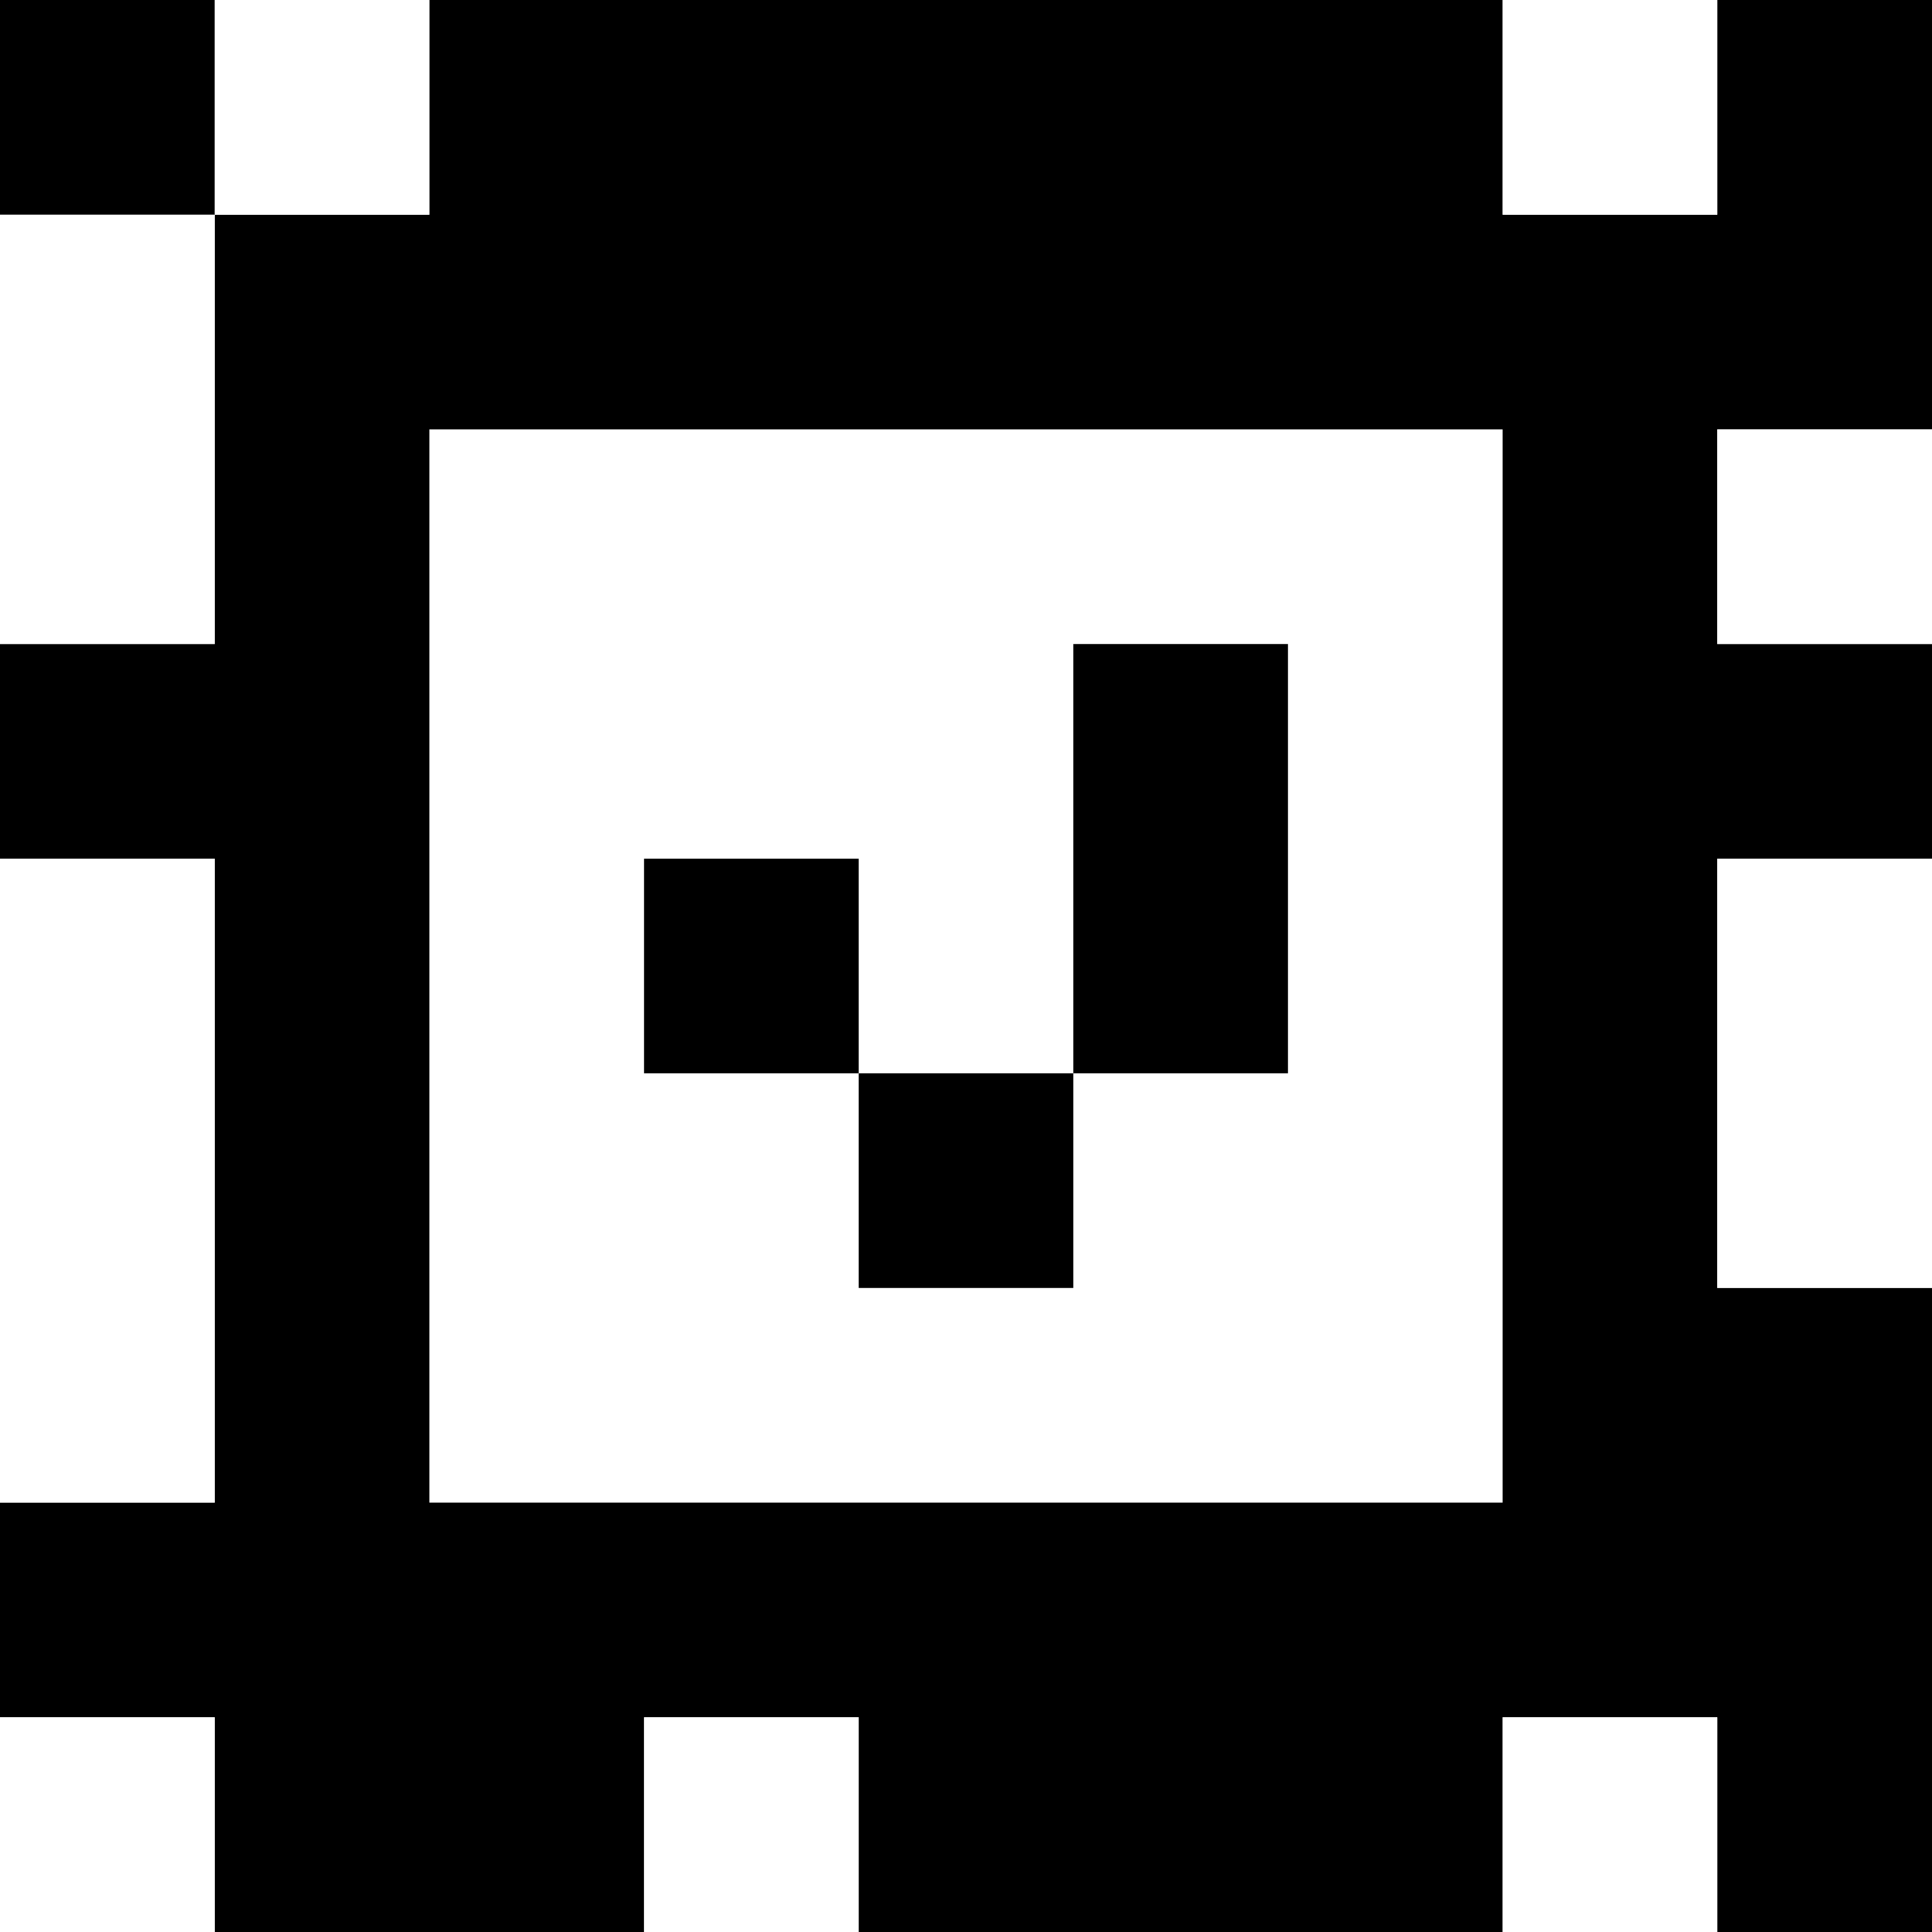<?xml version="1.0" standalone="yes"?>
<svg xmlns="http://www.w3.org/2000/svg" width="90" height="90">
<rect width="100%" height="100%" fill="#808080" stroke="none"/>
<path style="fill:#000000; stroke:none;" d="M0 0L0 10L10 10L10 30L0 30L0 40L10 40L10 70L0 70L0 80L10 80L10 90L30 90L30 80L40 80L40 90L70 90L70 80L80 80L80 90L90 90L90 60L80 60L80 40L90 40L90 30L80 30L80 20L90 20L90 0L80 0L80 10L70 10L70 0L20 0L20 10L10 10L10 0L0 0z"/>
<path style="fill:#ffffff; stroke:none;" d="M10 0L10 10L20 10L20 0L10 0M70 0L70 10L80 10L80 0L70 0M0 10L0 30L10 30L10 10L0 10M20 20L20 70L70 70L70 20L20 20M80 20L80 30L90 30L90 20L80 20z"/>
<path style="fill:#000000; stroke:none;" d="M50 30L50 50L40 50L40 40L30 40L30 50L40 50L40 60L50 60L50 50L60 50L60 30L50 30z"/>
<path style="fill:#ffffff; stroke:none;" d="M0 40L0 70L10 70L10 40L0 40M80 40L80 60L90 60L90 40L80 40M0 80L0 90L10 90L10 80L0 80M30 80L30 90L40 90L40 80L30 80M70 80L70 90L80 90L80 80L70 80z"/>
</svg>
